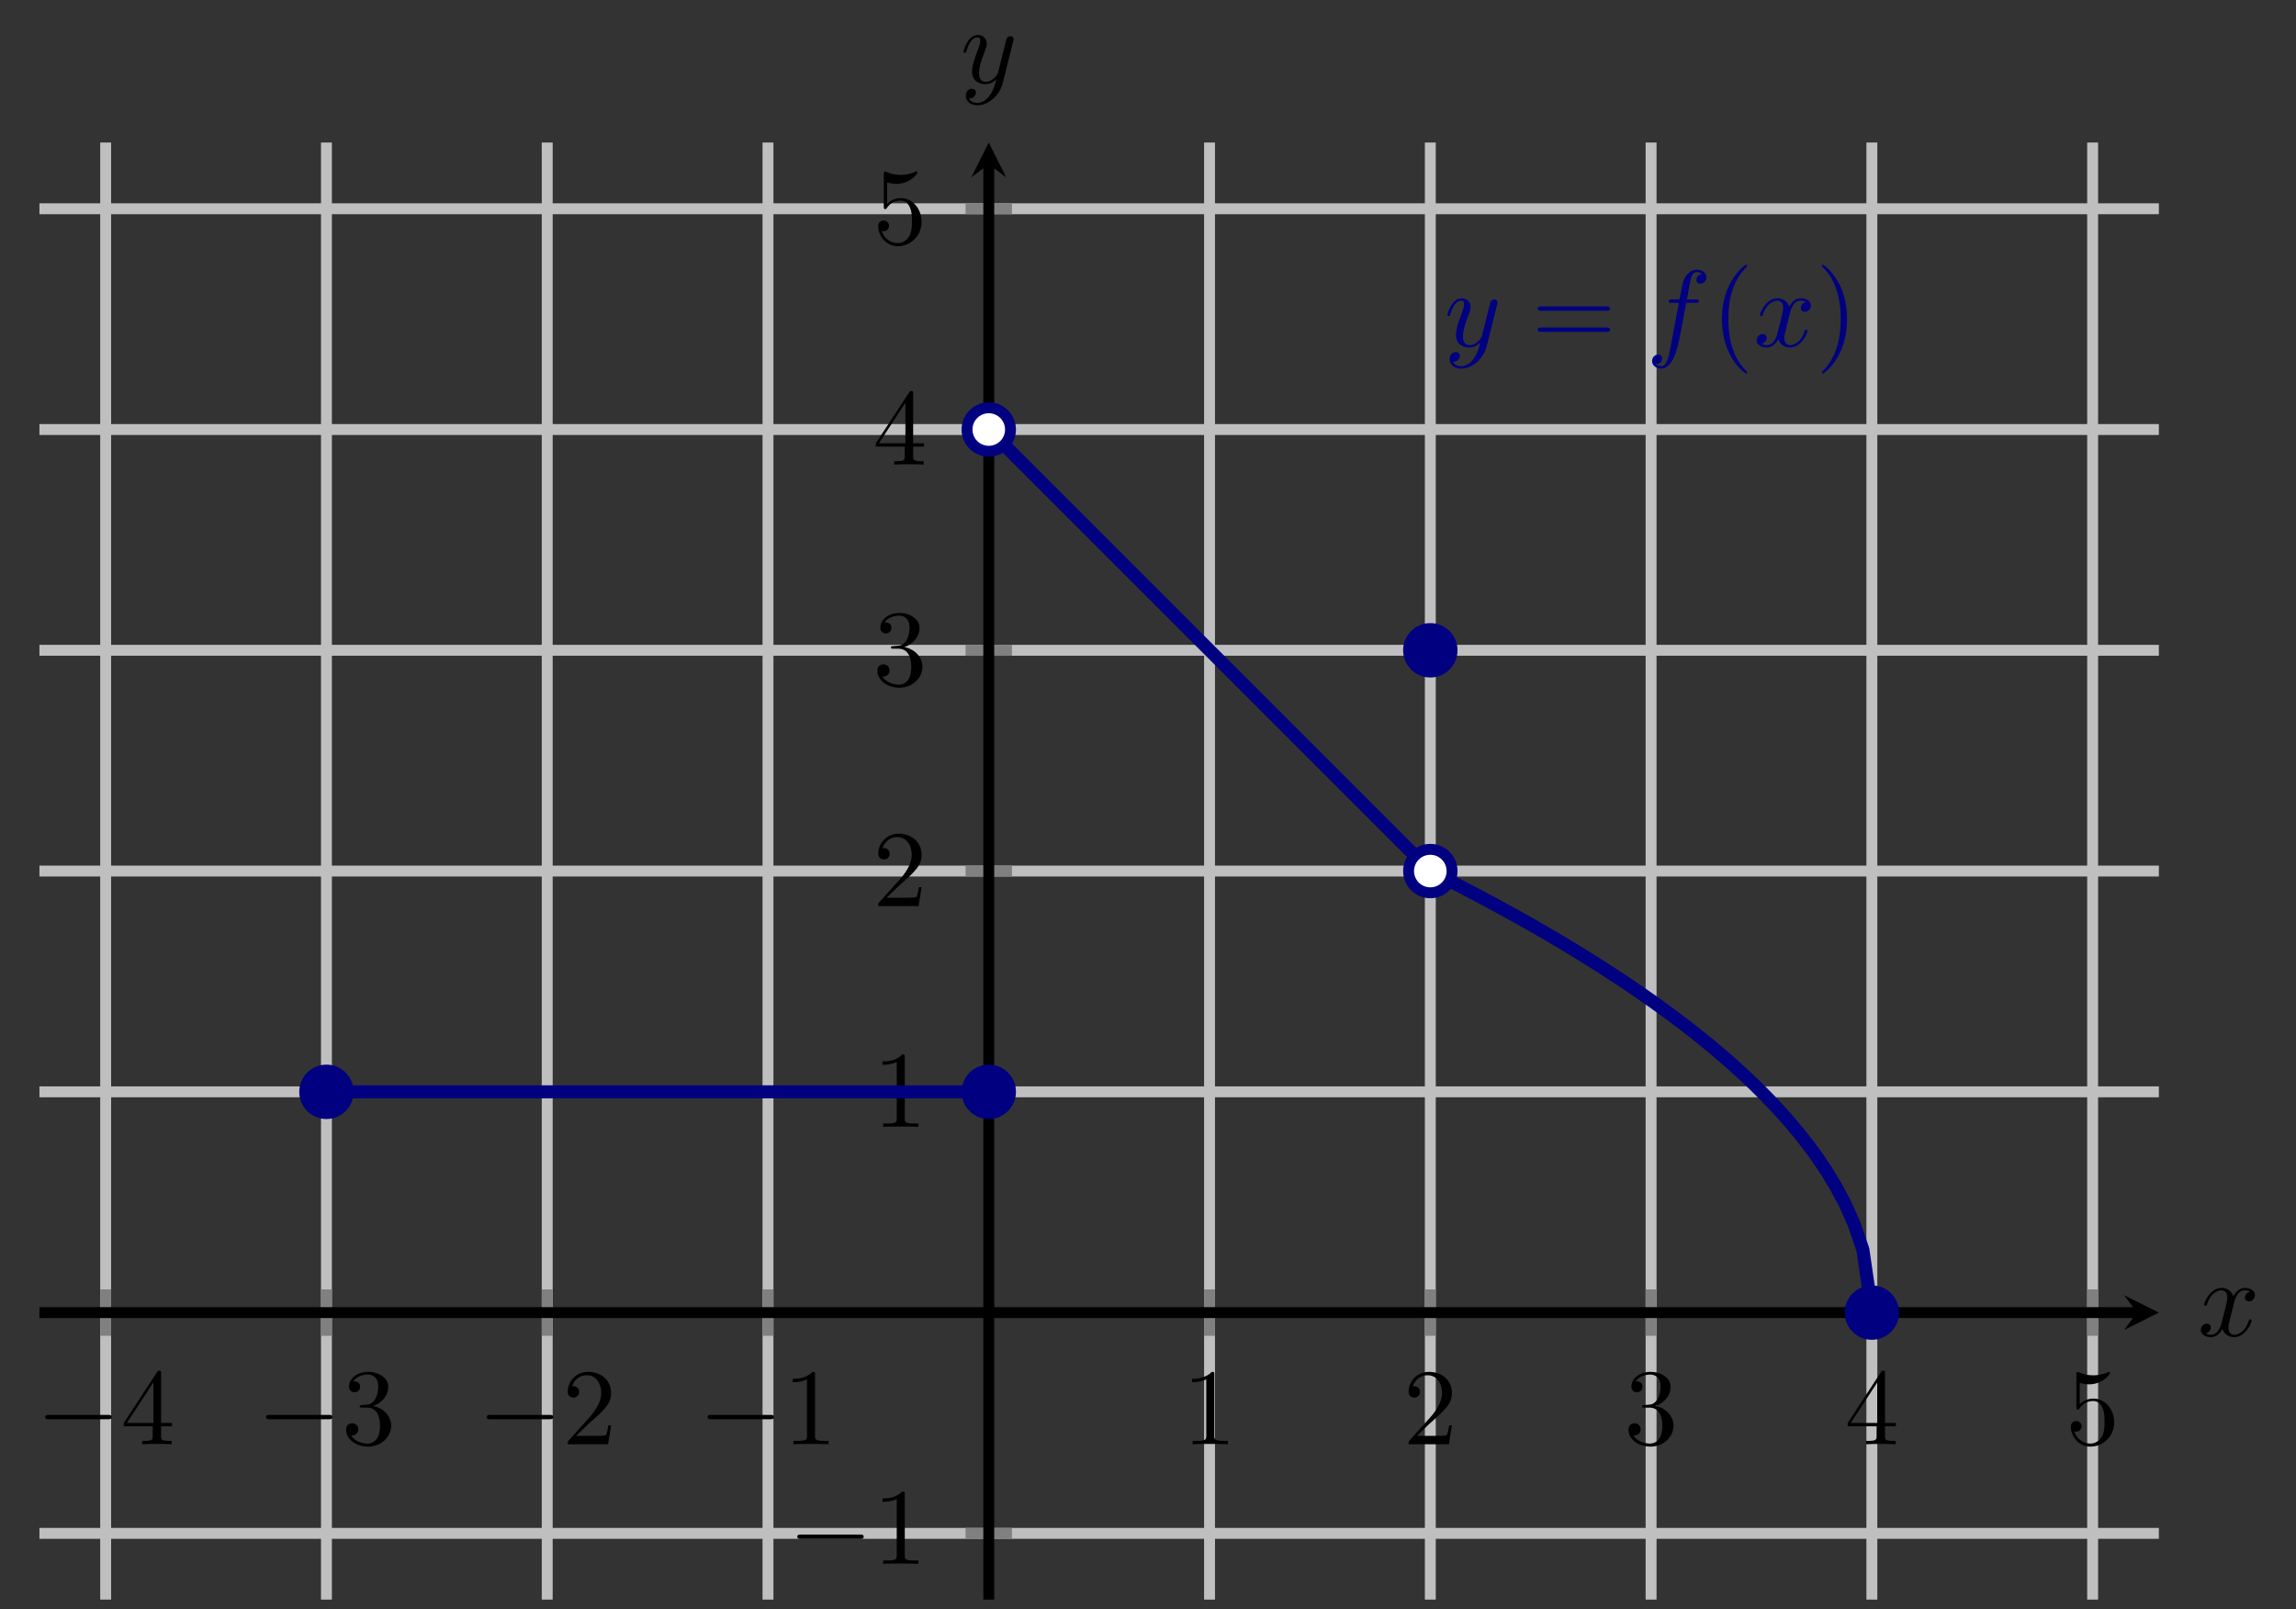 <?xml version="1.0" encoding="UTF-8" standalone="no"?>
<!DOCTYPE svg PUBLIC "-//W3C//DTD SVG 1.1//EN" "http://www.w3.org/Graphics/SVG/1.1/DTD/svg11.dtd">
<svg xmlns="http://www.w3.org/2000/svg" xmlns:xlink="http://www.w3.org/1999/xlink" version="1.1" width="210.459pt" height="147.503pt" viewBox="0 0 210.459 147.503">
<rect x="0" y="0" width="210.459" height="147.503" fill="#333333" stroke="none"/>
<path transform="matrix(1,0,0,-1,3.615,146.628)" stroke-width="1" stroke-linecap="butt" stroke-miterlimit="10" stroke-linejoin="miter" fill="none" stroke="#bfbfbf" d="M 6.071 0 L 6.071 133.563 M 26.308 0 L 26.308 133.563 M 46.545 0 L 46.545 133.563 M 66.782 0 L 66.782 133.563 M 107.255 0 L 107.255 133.563 M 127.492 0 L 127.492 133.563 M 147.729 0 L 147.729 133.563 M 167.966 0 L 167.966 133.563 M 188.203 0 L 188.203 133.563 "/>
<path transform="matrix(1,0,0,-1,3.615,146.628)" stroke-width="1" stroke-linecap="butt" stroke-miterlimit="10" stroke-linejoin="miter" fill="none" stroke="#bfbfbf" d="M 0 6.071 L 194.274 6.071 M 0 46.545 L 194.274 46.545 M 0 66.782 L 194.274 66.782 M 0 87.019 L 194.274 87.019 M 0 107.255 L 194.274 107.255 M 0 127.492 L 194.274 127.492 "/>
<path transform="matrix(1,0,0,-1,3.615,146.628)" stroke-width="1" stroke-linecap="butt" stroke-miterlimit="10" stroke-linejoin="miter" fill="none" stroke="#808080" d="M 6.071 24.182 L 6.071 28.434 M 26.308 24.182 L 26.308 28.434 M 46.545 24.182 L 46.545 28.434 M 66.782 24.182 L 66.782 28.434 M 107.255 24.182 L 107.255 28.434 M 127.492 24.182 L 127.492 28.434 M 147.729 24.182 L 147.729 28.434 M 167.966 24.182 L 167.966 28.434 M 188.203 24.182 L 188.203 28.434 "/>
<path transform="matrix(1,0,0,-1,3.615,146.628)" stroke-width="1" stroke-linecap="butt" stroke-miterlimit="10" stroke-linejoin="miter" fill="none" stroke="#808080" d="M 84.893 6.071 L 89.144 6.071 M 84.893 46.545 L 89.144 46.545 M 84.893 66.782 L 89.144 66.782 M 84.893 87.019 L 89.144 87.019 M 84.893 107.255 L 89.144 107.255 M 84.893 127.492 L 89.144 127.492 "/>
<path transform="matrix(1,0,0,-1,3.615,146.628)" stroke-width="1" stroke-linecap="butt" stroke-miterlimit="10" stroke-linejoin="miter" fill="none" stroke="#000000" d="M 0 26.308 L 192.281 26.308 "/>
<path transform="matrix(1,0,0,-1,195.896,120.32)" d="M 1.993 0 L -1.196 1.594 L 0 0 L -1.196 -1.594 "/>
<path transform="matrix(1,0,0,-1,3.615,146.628)" stroke-width="1" stroke-linecap="butt" stroke-miterlimit="10" stroke-linejoin="miter" fill="none" stroke="#000000" d="M 87.019 0 L 87.019 131.571 "/>
<path transform="matrix(0,-1,-1,-0,90.634,15.057)" d="M 1.993 0 L -1.196 1.594 L 0 0 L -1.196 -1.594 "/>
<symbol id="font_0_1">
<path d="M .576 0 C .593 0 .611 0 .611 .02 C .611 .04 .593 .04 .576 .04 L .035 .04 C .018 .04 0 .04 0 .02 C 0 0 .018 0 .035 0 L .576 0 Z "/>
</symbol>
<use xlink:href="#font_0_1" transform="matrix(9.963,0,0,-9.963,4.148,130.096)"/>
<symbol id="font_1_6">
<path d="M .266 .165 L .266 .078 C .266 .042 .264 .031 .19 .031 L .169 .031 L .169 0 C .21 .003 .262 .003 .304 .003 C .346 .003 .399 .003 .44 0 L .44 .031 L .419 .031 C .345 .031 .343 .042 .343 .078 L .343 .165 L .443 .165 L .443 .196 L .343 .196 L .343 .651 C .343 .671 .343 .677 .327 .677 C .318 .677 .315 .677 .307 .665 L 0 .196 L 0 .165 L .266 .165 M .272 .196 L .028 .196 L .272 .569 L .272 .196 Z "/>
</symbol>
<use xlink:href="#font_1_6" transform="matrix(9.963,0,0,-9.963,11.348,132.387)"/>
<use xlink:href="#font_0_1" transform="matrix(9.963,0,0,-9.963,24.384,130.096)"/>
<symbol id="font_1_5">
<path d="M .248 .374 C .33 .401 .388 .471 .388 .55 C .388 .632 .3 .688 .204 .688 C .103 .688 .027 .628 .027 .552 C .027 .519 .049 .5 .078 .5 C .109 .5 .129 .522 .129 .551 C .129 .601 .082 .601 .067 .601 C .098 .65 .164 .663 .2 .663 C .241 .663 .296 .641 .296 .551 C .296 .539 .294 .481 .268 .437 C .238 .389 .204 .386 .179 .385 C .171 .384 .147 .382 .14 .382 C .132 .381 .125 .38 .125 .37 C .125 .359 .132 .359 .149 .359 L .193 .359 C .275 .359 .312 .291 .312 .193 C .312 .057 .243 .028 .199 .028 C .156 .028 .081 .045 .046 .104 C .081 .099 .112 .121 .112 .159 C .112 .195 .085 .215 .056 .215 C .032 .215 0 .201 0 .157 C 0 .066 .093 0 .202 0 C .324 0 .415 .091 .415 .193 C .415 .275 .352 .353 .248 .374 Z "/>
</symbol>
<use xlink:href="#font_1_5" transform="matrix(9.963,0,0,-9.963,31.724,132.606)"/>
<use xlink:href="#font_0_1" transform="matrix(9.963,0,0,-9.963,44.621,130.096)"/>
<symbol id="font_1_4">
<path d="M .077 .077 L .183 .18 C .339 .318 .399 .372 .399 .472 C .399 .586 .309 .666 .187 .666 C .074 .666 0 .574 0 .485 C 0 .429 .05 .429 .053 .429 C .07 .429 .105 .441 .105 .482 C .105 .508 .087 .534 .052 .534 C .044 .534 .042 .534 .039 .533 C .062 .598 .116 .635 .174 .635 C .265 .635 .308 .554 .308 .472 C .308 .392 .258 .313 .203 .251 L .011 .037 C 0 .026 0 .024 0 0 L .371 0 L .399 .174 L .374 .174 C .369 .144 .362 .1 .352 .085 C .345 .077 .279 .077 .257 .077 L .077 .077 Z "/>
</symbol>
<use xlink:href="#font_1_4" transform="matrix(9.963,0,0,-9.963,52.041,132.387)"/>
<use xlink:href="#font_0_1" transform="matrix(9.963,0,0,-9.963,64.857,130.096)"/>
<symbol id="font_1_3">
<path d="M .205 .64 C .205 .664 .205 .666 .182 .666 C .12 .602 .032 .602 0 .602 L 0 .571 C .02 .571 .079 .571 .131 .597 L .131 .079 C .131 .043 .128 .031 .038 .031 L .006 .031 L .006 0 C .041 .003 .128 .003 .168 .003 C .208 .003 .295 .003 .33 0 L .33 .031 L .298 .031 C .208 .031 .205 .042 .205 .079 L .205 .64 Z "/>
</symbol>
<use xlink:href="#font_1_3" transform="matrix(9.963,0,0,-9.963,72.666,132.387)"/>
<use xlink:href="#font_1_3" transform="matrix(9.963,0,0,-9.963,109.265,132.387)"/>
<use xlink:href="#font_1_4" transform="matrix(9.963,0,0,-9.963,129.113,132.387)"/>
<use xlink:href="#font_1_5" transform="matrix(9.963,0,0,-9.963,149.269,132.606)"/>
<use xlink:href="#font_1_6" transform="matrix(9.963,0,0,-9.963,169.367,132.387)"/>
<symbol id="font_1_7">
<path d="M .399 .223 C .399 .342 .317 .442 .209 .442 C .161 .442 .118 .426 .082 .391 L .082 .586 C .102 .58 .135 .573 .167 .573 C .29 .573 .36 .664 .36 .677 C .36 .683 .357 .688 .35 .688 C .349 .688 .347 .688 .342 .685 C .322 .676 .273 .656 .206 .656 C .166 .656 .12 .663 .073 .684 C .065 .687 .063 .687 .061 .687 C .051 .687 .051 .679 .051 .663 L .051 .367 C .051 .349 .051 .341 .065 .341 C .072 .341 .074 .344 .078 .35 C .089 .366 .126 .42 .207 .42 C .259 .42 .284 .374 .292 .356 C .308 .319 .31 .28 .31 .23 C .31 .195 .31 .135 .286 .093 C .262 .054 .225 .028 .179 .028 C .106 .028 .049 .081 .032 .14 C .035 .139 .038 .138 .049 .138 C .082 .138 .099 .163 .099 .187 C .099 .211 .082 .236 .049 .236 C .035 .236 0 .229 0 .183 C 0 .097 .069 0 .181 0 C .297 0 .399 .096 .399 .223 Z "/>
</symbol>
<use xlink:href="#font_1_7" transform="matrix(9.963,0,0,-9.963,189.822,132.606)"/>
<use xlink:href="#font_0_1" transform="matrix(9.963,0,0,-9.963,73.083,141.061)"/>
<use xlink:href="#font_1_3" transform="matrix(9.963,0,0,-9.963,80.892,143.352)"/>
<use xlink:href="#font_1_3" transform="matrix(9.963,0,0,-9.963,80.892,103.294)"/>
<use xlink:href="#font_1_4" transform="matrix(9.963,0,0,-9.963,80.503,83.057)"/>
<use xlink:href="#font_1_5" transform="matrix(9.963,0,0,-9.963,80.423,63.04)"/>
<use xlink:href="#font_1_6" transform="matrix(9.963,0,0,-9.963,80.284,42.584)"/>
<use xlink:href="#font_1_7" transform="matrix(9.963,0,0,-9.963,80.503,22.567)"/>
<path transform="matrix(1,0,0,-1,3.615,146.628)" stroke-width="1.196" stroke-linecap="butt" stroke-miterlimit="10" stroke-linejoin="miter" fill="none" stroke="#000080" d="M 26.308 46.545 L 87.019 46.545 "/>
<path transform="matrix(1,0,0,-1,3.615,146.628)" stroke-width="1.196" stroke-linecap="butt" stroke-miterlimit="10" stroke-linejoin="miter" fill="none" stroke="#000080" d="M 87.019 107.255 L 127.492 66.782 "/>
<path transform="matrix(1,0,0,-1,3.615,146.628)" stroke-width="1.196" stroke-linecap="butt" stroke-miterlimit="10" stroke-linejoin="miter" fill="none" stroke="#000080" d="M 127.492 66.781 L 128.318 66.366 L 129.144 65.946 L 129.97 65.523 L 130.796 65.094 L 131.622 64.661 L 132.448 64.222 L 133.274 63.779 L 134.1 63.33 L 134.926 62.876 L 135.752 62.416 L 136.578 61.95 L 137.404 61.478 L 138.23 60.999 L 139.056 60.514 L 139.882 60.022 L 140.708 59.522 L 141.534 59.015 L 142.36 58.5 L 143.186 57.977 L 144.012 57.444 L 144.838 56.903 L 145.664 56.352 L 146.49 55.79 L 147.316 55.217 L 148.142 54.633 L 148.968 54.037 L 149.794 53.427 L 150.62 52.804 L 151.446 52.165 L 152.272 51.511 L 153.098 50.839 L 153.924 50.147 L 154.75 49.436 L 155.576 48.701 L 156.402 47.942 L 157.228 47.155 L 158.054 46.338 L 158.88 45.485 L 159.706 44.592 L 160.532 43.654 L 161.358 42.662 L 162.184 41.606 L 163.01 40.471 L 163.836 39.237 L 164.662 37.873 L 165.488 36.323 L 166.314 34.486 L 167.14 32.091 L 167.966 26.44 "/>
<symbol id="font_2_3">
<path d="M .457 .586 C .461 .6 .461 .602 .461 .609 C .461 .627 .447 .636 .432 .636 C .422 .636 .406 .63 .397 .615 C .395 .61 .387 .579 .383 .561 C .376 .535 .369 .508 .363 .481 L .318 .301 C .314 .286 .271 .216 .205 .216 C .154 .216 .143 .26 .143 .297 C .143 .343 .16 .405 .194 .493 C .21 .534 .214 .545 .214 .565 C .214 .61 .182 .647 .132 .647 C .037 .647 0 .502 0 .493 C 0 .483 .01 .483 .012 .483 C .022 .483 .023 .485 .028 .501 C .055 .595 .095 .625 .129 .625 C .137 .625 .154 .625 .154 .593 C .154 .568 .144 .542 .137 .523 C .097 .417 .079 .36 .079 .313 C .079 .224 .142 .194 .201 .194 C .24 .194 .274 .211 .302 .239 C .289 .187 .277 .138 .237 .085 C .211 .051 .173 .022 .127 .022 C .113 .022 .068 .025 .051 .064 C .067 .064 .08 .064 .094 .076 C .104 .085 .114 .098 .114 .117 C .114 .148 .087 .152 .077 .152 C .054 .152 .021 .136 .021 .087 C .021 .037 .065 0 .127 0 C .23 0 .333 .091 .361 .204 L .457 .586 Z "/>
</symbol>
<use xlink:href="#font_2_3" transform="matrix(9.963,0,0,-9.963,132.672,33.788)" fill="#000080"/>
<symbol id="font_1_8">
<path d="M .631 .194 C .646 .194 .665 .194 .665 .214 C .665 .234 .646 .234 .632 .234 L .033 .234 C .019 .234 0 .234 0 .214 C 0 .194 .019 .194 .034 .194 L .631 .194 M .632 0 C .646 0 .665 0 .665 .02 C .665 .04 .646 .04 .631 .04 L .034 .04 C .019 .04 0 .04 0 .02 C 0 0 .019 0 .033 0 L .632 0 Z "/>
</symbol>
<use xlink:href="#font_1_8" transform="matrix(9.963,0,0,-9.963,140.95,30.421)" fill="#000080"/>
<symbol id="font_2_1">
<path d="M .314 .605 L .4 .605 C .42 .605 .43 .605 .43 .625 C .43 .636 .42 .636 .403 .636 L .32 .636 L .341 .75 C .345 .771 .359 .842 .365 .854 C .374 .873 .391 .888 .412 .888 C .416 .888 .442 .888 .461 .87 C .417 .866 .407 .831 .407 .816 C .407 .793 .425 .781 .444 .781 C .47 .781 .499 .803 .499 .841 C .499 .887 .453 .91 .412 .91 C .378 .91 .315 .892 .285 .793 C .279 .772 .276 .762 .252 .636 L .183 .636 C .164 .636 .153 .636 .153 .617 C .153 .605 .162 .605 .181 .605 L .247 .605 L .172 .21 C .154 .113 .137 .022 .085 .022 C .081 .022 .056 .022 .037 .04 C .083 .043 .092 .079 .092 .094 C .092 .117 .074 .129 .055 .129 C .029 .129 0 .107 0 .069 C 0 .024 .044 0 .085 0 C .14 0 .18 .059 .198 .097 C .23 .16 .253 .281 .254 .288 L .314 .605 Z "/>
</symbol>
<use xlink:href="#font_2_1" transform="matrix(9.963,0,0,-9.963,151.436,33.788)" fill="#000080"/>
<symbol id="font_1_1">
<path d="M .232 .01 C .232 .013 .232 .015 .215 .032 C .09 .158 .058 .347 .058 .5 C .058 .674 .096 .848 .219 .973 C .232 .985 .232 .987 .232 .99 C .232 .997 .228 1 .222 1 C .212 1 .122 .932 .063 .805 C .012 .695 0 .584 0 .5 C 0 .422 .011 .301 .066 .188 C .126 .065 .212 0 .222 0 C .228 0 .232 .003 .232 .01 Z "/>
</symbol>
<use xlink:href="#font_1_1" transform="matrix(9.963,0,0,-9.963,157.844,34.237)" fill="#000080"/>
<symbol id="font_2_2">
<path d="M .305 .313 C .311 .339 .334 .431 .404 .431 C .409 .431 .433 .431 .454 .418 C .426 .413 .406 .388 .406 .364 C .406 .348 .417 .329 .444 .329 C .466 .329 .498 .347 .498 .387 C .498 .439 .439 .453 .405 .453 C .347 .453 .312 .4 .3 .377 C .275 .443 .221 .453 .192 .453 C .088 .453 .031 .324 .031 .299 C .031 .289 .041 .289 .043 .289 C .051 .289 .054 .291 .056 .3 C .09 .406 .156 .431 .19 .431 C .209 .431 .244 .422 .244 .364 C .244 .333 .227 .266 .19 .126 C .174 .064 .139 .022 .095 .022 C .089 .022 .066 .022 .045 .035 C .07 .04 .092 .061 .092 .089 C .092 .116 .07 .124 .055 .124 C .025 .124 0 .098 0 .066 C 0 .02 .05 0 .094 0 C .16 0 .196 .07 .199 .076 C .211 .039 .247 0 .307 0 C .41 0 .467 .129 .467 .154 C .467 .164 .458 .164 .455 .164 C .446 .164 .444 .16 .442 .153 C .409 .046 .341 .022 .309 .022 C .27 .022 .254 .054 .254 .088 C .254 .11 .26 .132 .271 .176 L .305 .313 Z "/>
</symbol>
<use xlink:href="#font_2_2" transform="matrix(9.963,0,0,-9.963,161.022,31.856)" fill="#000080"/>
<symbol id="font_1_2">
<path d="M .232 .5 C .232 .578 .221 .699 .166 .812 C .106 .935 .02 1 .01 1 C .004 1 0 .996 0 .99 C 0 .987 0 .985 .019 .967 C .117 .868 .174 .709 .174 .5 C .174 .329 .137 .153 .013 .027 C 0 .015 0 .013 0 .01 C 0 .004 .004 0 .01 0 C .02 0 .11 .068 .169 .195 C .22 .305 .232 .416 .232 .5 Z "/>
</symbol>
<use xlink:href="#font_1_2" transform="matrix(9.963,0,0,-9.963,166.994,34.237)" fill="#000080"/>
<path transform="matrix(1,0,0,-1,3.615,146.628)" d="M 89.011 107.255 C 89.011 108.356 88.119 109.248 87.019 109.248 C 85.918 109.248 85.026 108.356 85.026 107.255 C 85.026 106.155 85.918 105.263 87.019 105.263 C 88.119 105.263 89.011 106.155 89.011 107.255 Z M 87.019 107.255 " fill="#ffffff"/>
<path transform="matrix(1,0,0,-1,3.615,146.628)" stroke-width="1" stroke-linecap="butt" stroke-miterlimit="10" stroke-linejoin="miter" fill="none" stroke="#000080" d="M 89.011 107.255 C 89.011 108.356 88.119 109.248 87.019 109.248 C 85.918 109.248 85.026 108.356 85.026 107.255 C 85.026 106.155 85.918 105.263 87.019 105.263 C 88.119 105.263 89.011 106.155 89.011 107.255 Z M 87.019 107.255 "/>
<path transform="matrix(1,0,0,-1,3.615,146.628)" d="M 129.485 66.782 C 129.485 67.882 128.593 68.774 127.492 68.774 C 126.392 68.774 125.5 67.882 125.5 66.782 C 125.5 65.681 126.392 64.789 127.492 64.789 C 128.593 64.789 129.485 65.681 129.485 66.782 Z M 127.492 66.782 " fill="#ffffff"/>
<path transform="matrix(1,0,0,-1,3.615,146.628)" stroke-width="1" stroke-linecap="butt" stroke-miterlimit="10" stroke-linejoin="miter" fill="none" stroke="#000080" d="M 129.485 66.782 C 129.485 67.882 128.593 68.774 127.492 68.774 C 126.392 68.774 125.5 67.882 125.5 66.782 C 125.5 65.681 126.392 64.789 127.492 64.789 C 128.593 64.789 129.485 65.681 129.485 66.782 Z M 127.492 66.782 "/>
<path transform="matrix(1,0,0,-1,3.615,146.628)" d="M 28.3 46.545 C 28.3 47.645 27.408 48.537 26.308 48.537 C 25.207 48.537 24.315 47.645 24.315 46.545 C 24.315 45.444 25.207 44.552 26.308 44.552 C 27.408 44.552 28.3 45.444 28.3 46.545 Z M 26.308 46.545 " fill="#000080"/>
<path transform="matrix(1,0,0,-1,3.615,146.628)" stroke-width="1" stroke-linecap="butt" stroke-miterlimit="10" stroke-linejoin="miter" fill="none" stroke="#000080" d="M 28.3 46.545 C 28.3 47.645 27.408 48.537 26.308 48.537 C 25.207 48.537 24.315 47.645 24.315 46.545 C 24.315 45.444 25.207 44.552 26.308 44.552 C 27.408 44.552 28.3 45.444 28.3 46.545 Z M 26.308 46.545 "/>
<path transform="matrix(1,0,0,-1,3.615,146.628)" d="M 89.011 46.545 C 89.011 47.645 88.119 48.537 87.019 48.537 C 85.918 48.537 85.026 47.645 85.026 46.545 C 85.026 45.444 85.918 44.552 87.019 44.552 C 88.119 44.552 89.011 45.444 89.011 46.545 Z M 87.019 46.545 " fill="#000080"/>
<path transform="matrix(1,0,0,-1,3.615,146.628)" stroke-width="1" stroke-linecap="butt" stroke-miterlimit="10" stroke-linejoin="miter" fill="none" stroke="#000080" d="M 89.011 46.545 C 89.011 47.645 88.119 48.537 87.019 48.537 C 85.918 48.537 85.026 47.645 85.026 46.545 C 85.026 45.444 85.918 44.552 87.019 44.552 C 88.119 44.552 89.011 45.444 89.011 46.545 Z M 87.019 46.545 "/>
<path transform="matrix(1,0,0,-1,3.615,146.628)" d="M 129.485 87.019 C 129.485 88.119 128.593 89.011 127.492 89.011 C 126.392 89.011 125.5 88.119 125.5 87.019 C 125.5 85.918 126.392 85.026 127.492 85.026 C 128.593 85.026 129.485 85.918 129.485 87.019 Z M 127.492 87.019 " fill="#000080"/>
<path transform="matrix(1,0,0,-1,3.615,146.628)" stroke-width="1" stroke-linecap="butt" stroke-miterlimit="10" stroke-linejoin="miter" fill="none" stroke="#000080" d="M 129.485 87.019 C 129.485 88.119 128.593 89.011 127.492 89.011 C 126.392 89.011 125.5 88.119 125.5 87.019 C 125.5 85.918 126.392 85.026 127.492 85.026 C 128.593 85.026 129.485 85.918 129.485 87.019 Z M 127.492 87.019 "/>
<path transform="matrix(1,0,0,-1,3.615,146.628)" d="M 169.959 26.308 C 169.959 27.408 169.067 28.3 167.966 28.3 C 166.866 28.3 165.974 27.408 165.974 26.308 C 165.974 25.207 166.866 24.315 167.966 24.315 C 169.067 24.315 169.959 25.207 169.959 26.308 Z M 167.966 26.308 " fill="#000080"/>
<path transform="matrix(1,0,0,-1,3.615,146.628)" stroke-width="1" stroke-linecap="butt" stroke-miterlimit="10" stroke-linejoin="miter" fill="none" stroke="#000080" d="M 169.959 26.308 C 169.959 27.408 169.067 28.3 167.966 28.3 C 166.866 28.3 165.974 27.408 165.974 26.308 C 165.974 25.207 166.866 24.315 167.966 24.315 C 169.067 24.315 169.959 25.207 169.959 26.308 Z M 167.966 26.308 "/>
<use xlink:href="#font_2_2" transform="matrix(9.963,0,0,-9.963,201.733,122.57)"/>
<use xlink:href="#font_2_3" transform="matrix(9.963,0,0,-9.963,88.317,9.652)"/>
</svg>
